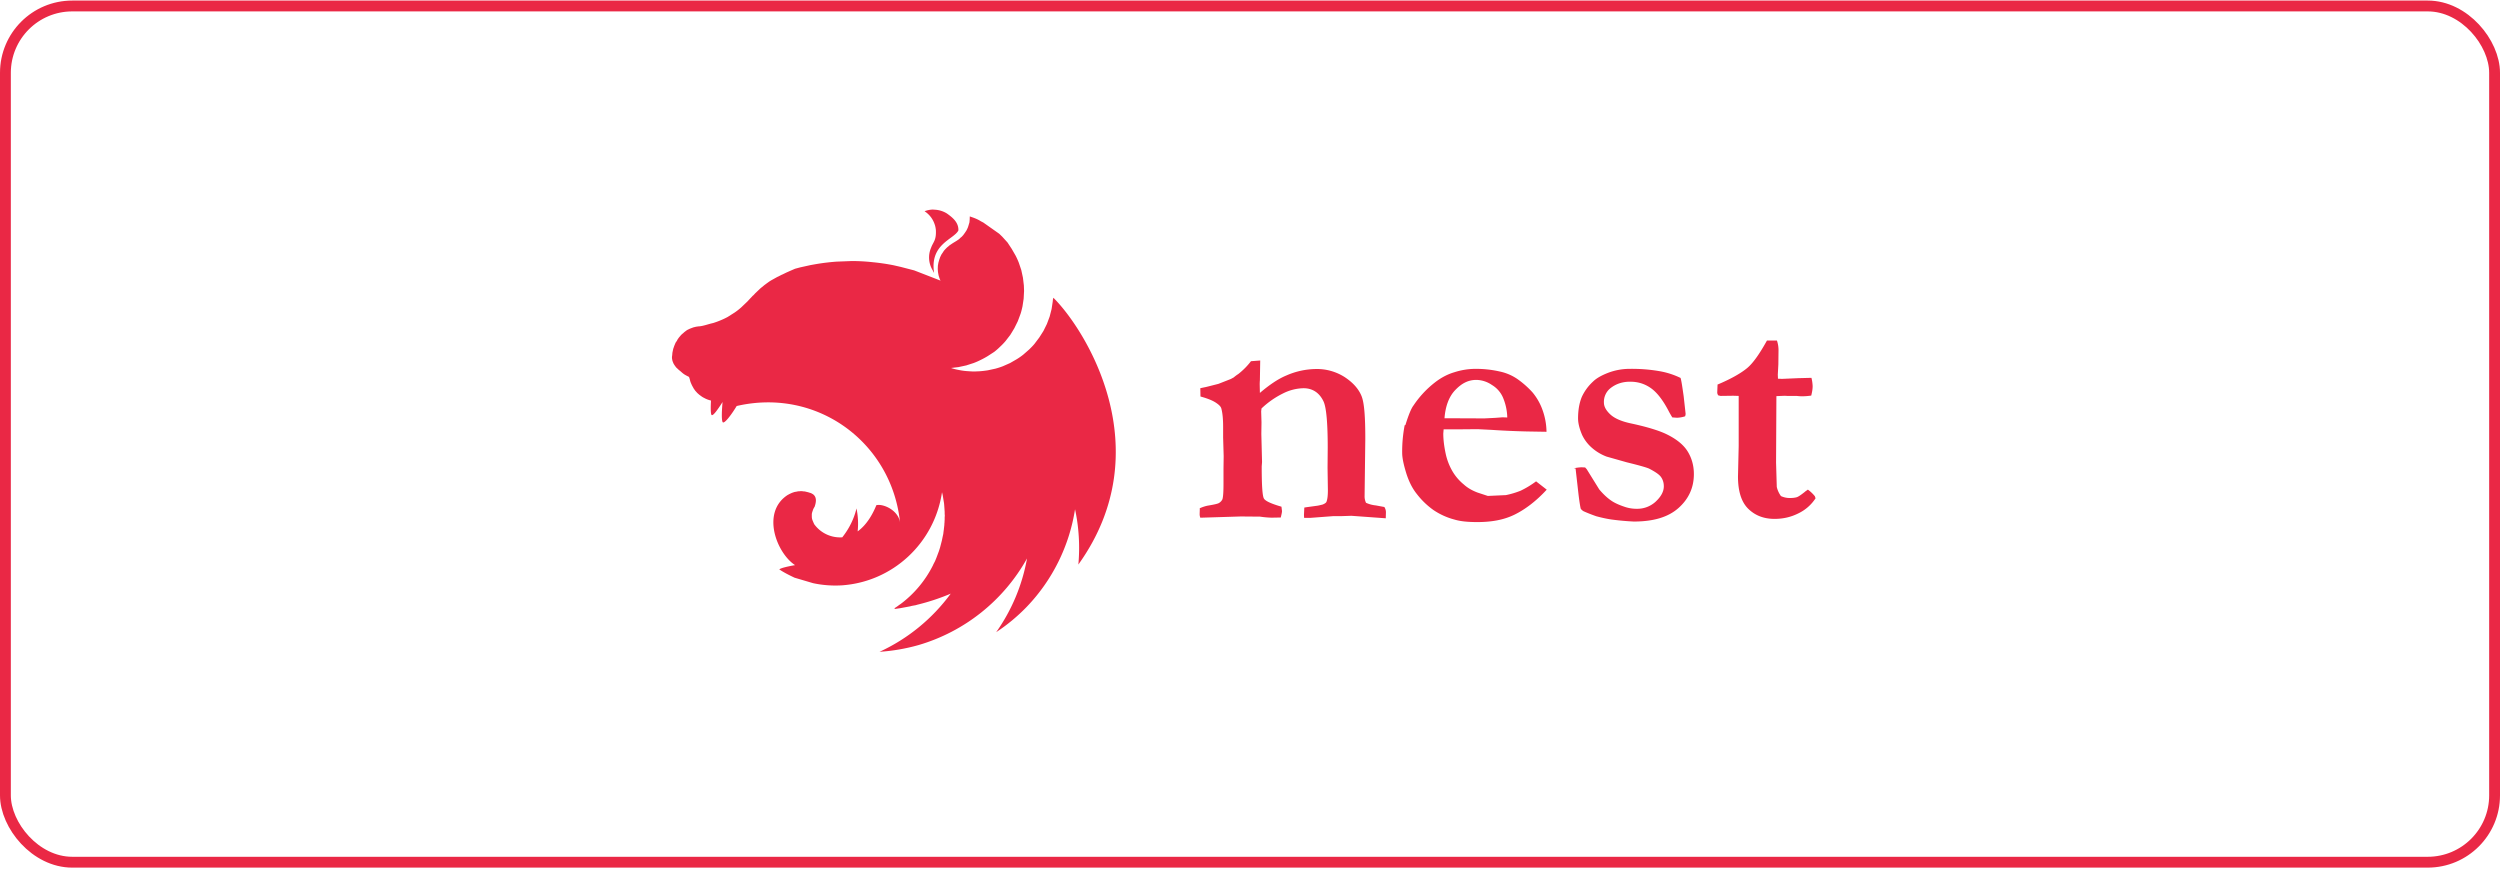 <svg xmlns="http://www.w3.org/2000/svg" width="346" height="121" fill="none" viewBox="0 0 346 121"><rect width="344.5" height="118.5" x=".75" y=".828" stroke="#EA2845" stroke-width="1.5" rx="9.25"/><path fill="#EA2845" fill-rule="evenodd" d="M129.195 29c-.443 0-.863.098-1.237.23.805.541 1.254 1.254 1.478 2.071.018.115.046.19.058.3.011.109.034.19.034.287.058 1.398-.362 1.57-.667 2.4a3.398 3.398 0 0 0 .224 3.123c.051.124.115.241.19.351-.604-4.015 2.745-4.62 3.366-5.868.046-1.15-.863-1.824-1.571-2.336a3.508 3.508 0 0 0-1.875-.54V29Zm5.045.903c-.057.363-.017.27-.034.46l-.035.415-.115.38a3.608 3.608 0 0 1-.126.38l-.173.362c-.046.057-.08.126-.127.19l-.097.143-.23.317c-.098.098-.173.207-.288.288-.115.08-.19.19-.299.27-.334.253-.714.443-1.065.69-.115.08-.23.144-.316.23-.086.087-.207.162-.299.254s-.19.19-.288.299a1.54 1.54 0 0 0-.23.316l-.23.334-.173.362-.126.363-.115.403c-.018.057-.018.143-.035.207-.017.063-.017.126-.035.19l-.017.402c-.002.096.004.193.017.288 0 .127.018.253.047.403.028.15.046.253.08.38l.127.38c.034.08.08.16.115.23l-3.648-1.416-1.841-.478-1.001-.23a29.418 29.418 0 0 0-2.888-.425 26.764 26.764 0 0 0-2.923-.161l-2.071.08c-.974.07-1.944.187-2.906.351l-.713.127-1.427.316-.713.19-.691.299-.518.23-.517.253c-.046.018-.081.035-.116.046l-.494.254c-.115.046-.23.114-.317.16-.046.035-.115.058-.144.081l-.414.23c-.144.08-.27.161-.38.23l-.316.23-.345.254-.271.23c-.172.126-.253.207-.333.27l-.346.334-.316.3-.27.287c-.035.034-.081.057-.115.098-.081.097-.173.19-.271.287l-.426.46-.863.823c-.28.25-.576.483-.886.696l-.955.605a9.616 9.616 0 0 1-1 .477c-.335.144-.691.27-1.036.38-.668.144-1.347.414-1.94.46-.126 0-.27.035-.402.046l-.403.098-.38.144c-.126.046-.253.115-.38.172-.126.058-.23.144-.344.23a2.58 2.58 0 0 0-.317.27 1.9 1.9 0 0 0-.316.288l-.27.317c-.081.127-.173.23-.23.362-.058.133-.162.23-.231.363l-.173.414-.143.414-.08.38c-.047.19-.047.38-.059.478-.011.097-.034.207-.034.316 0 .058 0 .144.017.207.017.115.035.207.058.3l.115.287c.046.115.115.207.172.3l.208.287.27.253c.098.098.19.173.3.253.379.334.477.443.966.69.08.047.16.081.253.127.08.23.115.345.144.478.028.132.08.27.126.38l.127.287.23.426.23.334.27.299c.098.098.19.172.3.27l.316.23c.111.079.229.148.351.207.115.058.23.127.363.173.097.046.207.08.316.115.11.035.207.058.27.08-.046.864-.057 1.727.058 1.957.144.316.84-.65 1.542-1.76-.098 1.15-.161 2.381 0 2.76.161.38 1.128-.84 1.956-2.208 11.254-2.601 21.518 5.178 22.611 16.155-.207-1.714-2.319-2.664-3.28-2.428-.477 1.174-1.283 2.681-2.589 3.625.113-1.06.059-2.132-.161-3.176-.345 1.461-1.035 2.82-1.967 3.998a4.428 4.428 0 0 1-3.809-1.714c-.058-.046-.081-.144-.127-.207l-.167-.391a1.638 1.638 0 0 1-.097-.334c-.018-.104-.018-.23-.018-.345v-.23a2.05 2.05 0 0 1 .081-.334l.115-.334c.058-.115.115-.23.19-.334.27-.759.27-1.38-.23-1.743-.098-.057-.19-.115-.299-.16-.058-.018-.144-.047-.208-.058l-.126-.046-.334-.08a1.204 1.204 0 0 0-.333-.047 2.623 2.623 0 0 0-.351-.034c-.081 0-.162.017-.231.017-.126 0-.23.017-.345.046l-.333.057-.334.115-.317.144-.299.161c-3.699 2.417-1.496 8.055 1.036 9.7-.955.173-1.922.38-2.186.587.65.443 1.363.794 2.111 1.151l2.572.76c1.313.281 2.658.382 3.998.299 7.031-.495 12.796-5.84 13.843-12.888l.098.414.144.886c.034.162.046.3.057.426l.035.478.034.517v.254c0 .08.018.172.018.253 0 .08-.018.19-.018.287v.23c0 .116-.017.208-.017.317 0 .058 0 .127-.017.207l-.017.345c-.018.046-.018.098-.018.144l-.046.363c0 .046 0 .097-.017.144l-.058.46v.028l-.097.444-.098.477-.253.978-.161.506-.346.921-.189.46-.231.443c-.017.046-.034.08-.046.115a15.185 15.185 0 0 1-4.493 5.38c-.127.08-.253.172-.38.27-.034.035-.08.046-.115.08l-.345.23.046.099h.017l.668-.098h.017l1.237-.23a2.5 2.5 0 0 0 .345-.08l.23-.047.334-.057.288-.081a30.074 30.074 0 0 0 4.602-1.525 25.43 25.43 0 0 1-9.855 8.05 26.13 26.13 0 0 0 5.414-.938 25.351 25.351 0 0 0 14.999-11.985 25.369 25.369 0 0 1-4.269 10.207 25.074 25.074 0 0 0 4.24-3.521 25.079 25.079 0 0 0 6.674-13.492c.541 2.508.69 5.097.46 7.652 11.461-15.983.955-32.553-3.452-36.92-.057.116-.08.3-.092.495l-.161 1.065-.27 1.047-.38 1.018-.478.967-.575.903-.65.863c-.23.288-.495.54-.748.794l-.46.403-.363.316a8.784 8.784 0 0 1-.886.621l-.938.541-1.001.443c-.337.128-.681.24-1.03.334l-1.064.23a14.48 14.48 0 0 1-1.082.127l-.759.034c-.363 0-.731-.034-1.082-.057a7.946 7.946 0 0 1-1.081-.156 7.58 7.58 0 0 1-1.065-.27h-.017l1.047-.127 1.065-.23 1.035-.334a9.845 9.845 0 0 0 1.001-.443c.327-.158.646-.333.955-.523l.886-.575c.285-.221.556-.46.812-.714a8.68 8.68 0 0 0 .748-.776l.667-.864c.034-.045.057-.115.098-.16l.46-.76.478-.967.379-1.018c.115-.334.19-.69.271-1.036l.161-1.064.057-1.082-.028-.76-.127-1.063-.23-1.065-.345-1.018a10.973 10.973 0 0 0-.443-.978l-.541-.938-.576-.875-.73-.805-.415-.403-2.203-1.553c-.115-.058-.207-.115-.316-.161-.518-.334-1.019-.507-1.508-.668l-.029-.069Z" clip-rule="evenodd"/><path fill="#EA2845" d="M166.008 70.363a5.005 5.005 0 0 1 1.156-.385c.892-.144 1.398-.265 1.542-.363.242-.144.403-.345.483-.53.098-.344.144-1.035.144-2.145v-2.1l.023-1.715-.075-2.56v-1.513c0-1.013-.074-1.858-.241-2.486-.046-.241-.265-.483-.604-.724-.461-.346-1.151-.65-2.29-.967l-.023-1.15.552-.116c.173-.023.823-.195 1.956-.483l1.715-.673.403-.219c.205-.175.423-.337.65-.483a9.93 9.93 0 0 0 1.737-1.76l1.278-.099-.046 2.728c-.024.264-.024.483-.024.65l.024 1.11c1.352-1.15 2.56-1.956 3.67-2.416a10.474 10.474 0 0 1 4.085-.892 7.132 7.132 0 0 1 4.004 1.133c1.128.748 1.899 1.611 2.302 2.59.403.977.529 2.991.529 5.96l-.098 7.917a2.08 2.08 0 0 0 .196.914c.427.196.884.319 1.352.363l1.185.219c.151.228.227.497.219.77l-.023.794-4.753-.345-1.398.046h-1.11l-3.21.242h-.823c-.023-.219-.023-.363-.023-.483l.046-.944c.219-.046.794-.115 1.691-.242.242-.023.507-.097.823-.172.317-.115.506-.265.552-.386.116-.287.196-.794.196-1.57l-.046-3.136.023-2.802c0-3.429-.196-5.552-.575-6.369-.576-1.231-1.542-1.841-2.773-1.841a6.557 6.557 0 0 0-2.802.702 12.012 12.012 0 0 0-3.015 2.1l-.046.403.046 1.518-.023 1.611.098 3.884-.046.604c0 2.63.097 4.125.316 4.465.219.34 1.013.702 2.417 1.11l.074.604c0 .196-.074.484-.172.892l-1.278.023a13.464 13.464 0 0 1-1.593-.144l-2.658-.023-5.598.173a1.257 1.257 0 0 1-.098-.507l.023-.77-.046-.012Zm28.502-11.541c.432-1.381.794-2.29 1.134-2.727a13.476 13.476 0 0 1 2.876-3.107c1.019-.806 1.956-1.231 2.773-1.473a9.672 9.672 0 0 1 2.607-.46 14.722 14.722 0 0 1 3.67.362 6.846 6.846 0 0 1 2.365.99 12.495 12.495 0 0 1 2.169 1.904 7.947 7.947 0 0 1 1.329 2.29c.385 1.01.59 2.078.604 3.159l-2.704-.046c-1.633-.038-3.266-.11-4.896-.22l-1.933-.097-2.606.023h-2.1l-.047.575c0 .864.116 1.761.317 2.728.201.966.529 1.76.943 2.485.41.7.942 1.322 1.571 1.835.576.53 1.277.892 1.933 1.134l1.398.46 2.509-.115a11.987 11.987 0 0 0 2.025-.604 12.706 12.706 0 0 0 2.146-1.3l1.473 1.15c-1.421 1.542-2.923 2.704-4.442 3.452-1.519.748-3.233 1.036-5.178 1.036-1.277 0-2.318-.098-3.135-.345a9.484 9.484 0 0 1-2.923-1.323 10.741 10.741 0 0 1-2.301-2.221c-.691-.863-1.111-1.813-1.422-2.75-.385-1.232-.604-2.221-.604-2.946-.012-1.28.103-2.558.346-3.815l.103-.034Zm14.096-1.036a7.457 7.457 0 0 0-.529-2.606 3.767 3.767 0 0 0-1.594-1.899 3.912 3.912 0 0 0-2.146-.702c-1.151 0-2.054.484-2.946 1.421-.892.938-1.352 2.302-1.473 3.884l5.524.023 1.495-.075 1.013-.075.65.023.006.006Zm9.205 7.03c.35-.079.706-.127 1.065-.143l.506.023.219.242 1.737 2.802c.553.65 1.111 1.185 1.726 1.593.363.242.944.53 1.738.794.55.195 1.13.293 1.714.288a3.742 3.742 0 0 0 2.607-.967c.725-.673 1.15-1.38 1.15-2.146 0-.506-.144-.943-.402-1.3-.259-.357-.823-.725-1.64-1.15-.403-.173-1.421-.461-3.067-.864l-2.807-.794a6.56 6.56 0 0 1-2.026-1.208 5.478 5.478 0 0 1-1.352-1.76c-.402-.921-.575-1.715-.575-2.302 0-1.231.196-2.22.529-3.014a6.68 6.68 0 0 1 1.519-2.077c.46-.46 1.151-.864 2.1-1.232.97-.37 2-.557 3.038-.552a22.31 22.31 0 0 1 4.056.316c1.022.173 2.014.49 2.946.944.115.362.242 1.231.431 2.56l.265 2.388a.926.926 0 0 1-.075.362 4.132 4.132 0 0 1-1.064.196c-.144 0-.386-.023-.702-.046a13.513 13.513 0 0 1-.575-1.013c-.771-1.45-1.571-2.462-2.388-3.038-.817-.575-1.738-.891-2.877-.891-1.139 0-2.054.345-2.802.966a2.419 2.419 0 0 0-.822 1.933c0 .53.287 1.065.863 1.611.575.547 1.542.99 2.945 1.278 2.129.46 3.694.943 4.684 1.398 1.449.673 2.485 1.496 3.066 2.416.581.92.892 1.98.892 3.188 0 1.88-.725 3.452-2.146 4.706-1.421 1.254-3.452 1.858-6.179 1.858a35.137 35.137 0 0 1-2.773-.242c-.673-.074-1.473-.241-2.388-.483-.604-.208-1.2-.442-1.784-.702a1.27 1.27 0 0 1-.385-.345c-.046-.144-.173-.823-.316-2.025l-.403-3.55-.248-.017Zm19.884-11.587c1.899-.794 3.28-1.593 4.125-2.3.846-.709 1.761-2.055 2.727-3.798h1.381c.145.428.219.877.219 1.329l-.023 1.98-.075 1.42.023.553.552.023 2.267-.098 1.813-.046c.096.378.151.766.166 1.156 0 .386-.074.823-.195 1.3-.4.06-.804.093-1.208.098-.115 0-.386 0-.771-.046h-1.255l-.437-.023-1.151.046-.046 9.206.098 3.354c.103.461.301.896.581 1.277.386.178.807.269 1.232.265.431 0 .748-.046.966-.115.219-.07.575-.317 1.065-.702.097-.098.264-.196.46-.346.361.262.686.57.966.915l.098.288a5.868 5.868 0 0 1-2.411 2.1c-1.012.506-2.099.748-3.256.748-1.519 0-2.727-.483-3.671-1.421-.943-.938-1.398-2.44-1.398-4.442l.098-4.246v-6.91l-.748-.023-1.76.023-.317-.074a.693.693 0 0 1-.144-.403l.046-1.15-.017.063Z"/></svg>
